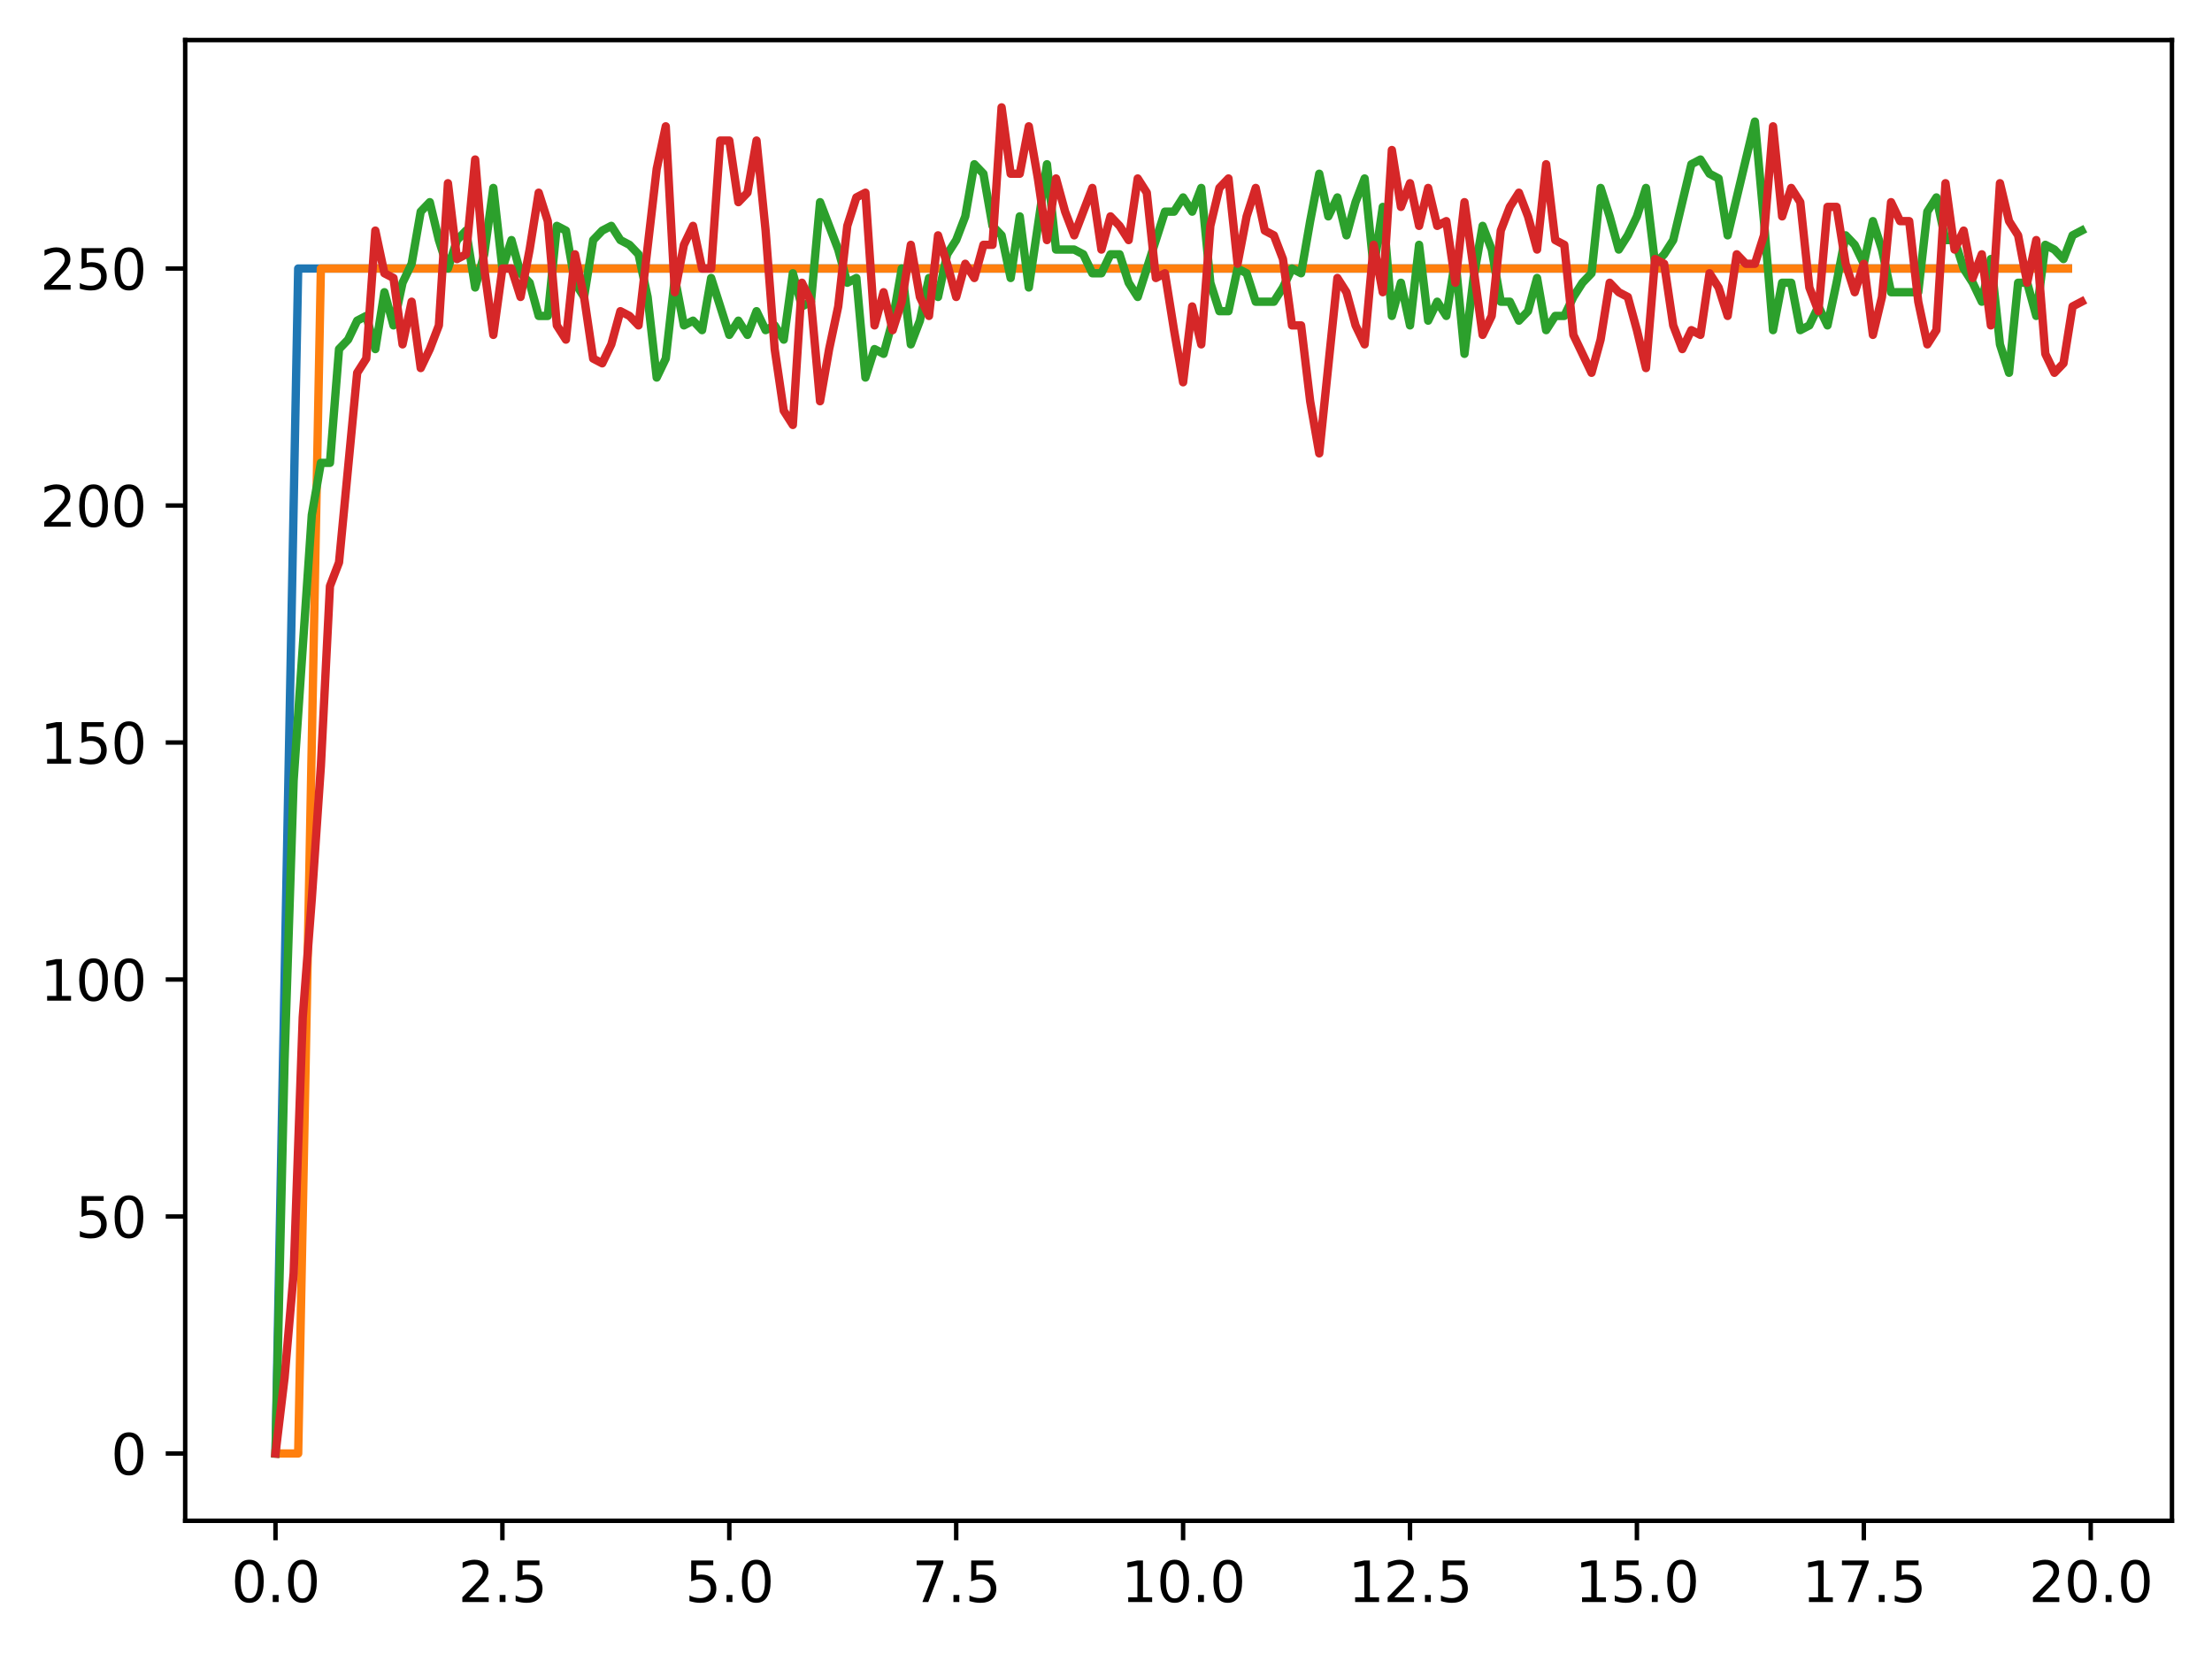 <?xml version="1.0" encoding="utf-8" standalone="no"?>
<!DOCTYPE svg PUBLIC "-//W3C//DTD SVG 1.1//EN"
  "http://www.w3.org/Graphics/SVG/1.1/DTD/svg11.dtd">
<svg xmlns:xlink="http://www.w3.org/1999/xlink" width="397.608pt" height="297.19pt" viewBox="0 0 397.608 297.19" xmlns="http://www.w3.org/2000/svg" version="1.1">
 <defs>
  <style type="text/css">*{stroke-linejoin: round; stroke-linecap: butt}</style>
 </defs>
 <g id="figure_1">
  <g id="patch_1">
   <path d="M 0 297.19 
L 397.608 297.19 
L 397.608 0 
L 0 0 
z
" style="fill: #ffffff"/>
  </g>
  <g id="axes_1">
   <g id="patch_2">
    <path d="M 33.288 273.312 
L 390.408 273.312 
L 390.408 7.2 
L 33.288 7.2 
z
" style="fill: #ffffff"/>
   </g>
   <g id="matplotlib.axis_1">
    <g id="xtick_1">
     <g id="line2d_1">
      <defs>
       <path id="m6e9f85783a" d="M 0 0 
L 0 3.5 
" style="stroke: #000000; stroke-width: 0.8"/>
      </defs>
      <g>
       <use xlink:href="#m6e9f85783a" x="49.52" y="273.312" style="stroke: #000000; stroke-width: 0.8"/>
      </g>
     </g>
     <g id="text_1">
      <!-- 0.0 -->
      <g transform="translate(41.569 287.91) scale(0.1 -0.1)">
       <defs>
        <path id="DejaVuSans-30" d="M 2034 4250 
Q 1547 4250 1301 3770 
Q 1056 3291 1056 2328 
Q 1056 1369 1301 889 
Q 1547 409 2034 409 
Q 2525 409 2770 889 
Q 3016 1369 3016 2328 
Q 3016 3291 2770 3770 
Q 2525 4250 2034 4250 
z
M 2034 4750 
Q 2819 4750 3233 4129 
Q 3647 3509 3647 2328 
Q 3647 1150 3233 529 
Q 2819 -91 2034 -91 
Q 1250 -91 836 529 
Q 422 1150 422 2328 
Q 422 3509 836 4129 
Q 1250 4750 2034 4750 
z
" transform="scale(0.016)"/>
        <path id="DejaVuSans-2e" d="M 684 794 
L 1344 794 
L 1344 0 
L 684 0 
L 684 794 
z
" transform="scale(0.016)"/>
       </defs>
       <use xlink:href="#DejaVuSans-30"/>
       <use xlink:href="#DejaVuSans-2e" x="63.623"/>
       <use xlink:href="#DejaVuSans-30" x="95.41"/>
      </g>
     </g>
    </g>
    <g id="xtick_2">
     <g id="line2d_2">
      <g>
       <use xlink:href="#m6e9f85783a" x="90.306" y="273.312" style="stroke: #000000; stroke-width: 0.8"/>
      </g>
     </g>
     <g id="text_2">
      <!-- 2.5 -->
      <g transform="translate(82.354 287.91) scale(0.1 -0.1)">
       <defs>
        <path id="DejaVuSans-32" d="M 1228 531 
L 3431 531 
L 3431 0 
L 469 0 
L 469 531 
Q 828 903 1448 1529 
Q 2069 2156 2228 2338 
Q 2531 2678 2651 2914 
Q 2772 3150 2772 3378 
Q 2772 3750 2511 3984 
Q 2250 4219 1831 4219 
Q 1534 4219 1204 4116 
Q 875 4013 500 3803 
L 500 4441 
Q 881 4594 1212 4672 
Q 1544 4750 1819 4750 
Q 2544 4750 2975 4387 
Q 3406 4025 3406 3419 
Q 3406 3131 3298 2873 
Q 3191 2616 2906 2266 
Q 2828 2175 2409 1742 
Q 1991 1309 1228 531 
z
" transform="scale(0.016)"/>
        <path id="DejaVuSans-35" d="M 691 4666 
L 3169 4666 
L 3169 4134 
L 1269 4134 
L 1269 2991 
Q 1406 3038 1543 3061 
Q 1681 3084 1819 3084 
Q 2600 3084 3056 2656 
Q 3513 2228 3513 1497 
Q 3513 744 3044 326 
Q 2575 -91 1722 -91 
Q 1428 -91 1123 -41 
Q 819 9 494 109 
L 494 744 
Q 775 591 1075 516 
Q 1375 441 1709 441 
Q 2250 441 2565 725 
Q 2881 1009 2881 1497 
Q 2881 1984 2565 2268 
Q 2250 2553 1709 2553 
Q 1456 2553 1204 2497 
Q 953 2441 691 2322 
L 691 4666 
z
" transform="scale(0.016)"/>
       </defs>
       <use xlink:href="#DejaVuSans-32"/>
       <use xlink:href="#DejaVuSans-2e" x="63.623"/>
       <use xlink:href="#DejaVuSans-35" x="95.41"/>
      </g>
     </g>
    </g>
    <g id="xtick_3">
     <g id="line2d_3">
      <g>
       <use xlink:href="#m6e9f85783a" x="131.092" y="273.312" style="stroke: #000000; stroke-width: 0.8"/>
      </g>
     </g>
     <g id="text_3">
      <!-- 5.0 -->
      <g transform="translate(123.14 287.91) scale(0.1 -0.1)">
       <use xlink:href="#DejaVuSans-35"/>
       <use xlink:href="#DejaVuSans-2e" x="63.623"/>
       <use xlink:href="#DejaVuSans-30" x="95.41"/>
      </g>
     </g>
    </g>
    <g id="xtick_4">
     <g id="line2d_4">
      <g>
       <use xlink:href="#m6e9f85783a" x="171.877" y="273.312" style="stroke: #000000; stroke-width: 0.8"/>
      </g>
     </g>
     <g id="text_4">
      <!-- 7.5 -->
      <g transform="translate(163.926 287.91) scale(0.1 -0.1)">
       <defs>
        <path id="DejaVuSans-37" d="M 525 4666 
L 3525 4666 
L 3525 4397 
L 1831 0 
L 1172 0 
L 2766 4134 
L 525 4134 
L 525 4666 
z
" transform="scale(0.016)"/>
       </defs>
       <use xlink:href="#DejaVuSans-37"/>
       <use xlink:href="#DejaVuSans-2e" x="63.623"/>
       <use xlink:href="#DejaVuSans-35" x="95.41"/>
      </g>
     </g>
    </g>
    <g id="xtick_5">
     <g id="line2d_5">
      <g>
       <use xlink:href="#m6e9f85783a" x="212.663" y="273.312" style="stroke: #000000; stroke-width: 0.8"/>
      </g>
     </g>
     <g id="text_5">
      <!-- 10.0 -->
      <g transform="translate(201.53 287.91) scale(0.1 -0.1)">
       <defs>
        <path id="DejaVuSans-31" d="M 794 531 
L 1825 531 
L 1825 4091 
L 703 3866 
L 703 4441 
L 1819 4666 
L 2450 4666 
L 2450 531 
L 3481 531 
L 3481 0 
L 794 0 
L 794 531 
z
" transform="scale(0.016)"/>
       </defs>
       <use xlink:href="#DejaVuSans-31"/>
       <use xlink:href="#DejaVuSans-30" x="63.623"/>
       <use xlink:href="#DejaVuSans-2e" x="127.246"/>
       <use xlink:href="#DejaVuSans-30" x="159.033"/>
      </g>
     </g>
    </g>
    <g id="xtick_6">
     <g id="line2d_6">
      <g>
       <use xlink:href="#m6e9f85783a" x="253.449" y="273.312" style="stroke: #000000; stroke-width: 0.8"/>
      </g>
     </g>
     <g id="text_6">
      <!-- 12.5 -->
      <g transform="translate(242.316 287.91) scale(0.1 -0.1)">
       <use xlink:href="#DejaVuSans-31"/>
       <use xlink:href="#DejaVuSans-32" x="63.623"/>
       <use xlink:href="#DejaVuSans-2e" x="127.246"/>
       <use xlink:href="#DejaVuSans-35" x="159.033"/>
      </g>
     </g>
    </g>
    <g id="xtick_7">
     <g id="line2d_7">
      <g>
       <use xlink:href="#m6e9f85783a" x="294.235" y="273.312" style="stroke: #000000; stroke-width: 0.8"/>
      </g>
     </g>
     <g id="text_7">
      <!-- 15.0 -->
      <g transform="translate(283.102 287.91) scale(0.1 -0.1)">
       <use xlink:href="#DejaVuSans-31"/>
       <use xlink:href="#DejaVuSans-35" x="63.623"/>
       <use xlink:href="#DejaVuSans-2e" x="127.246"/>
       <use xlink:href="#DejaVuSans-30" x="159.033"/>
      </g>
     </g>
    </g>
    <g id="xtick_8">
     <g id="line2d_8">
      <g>
       <use xlink:href="#m6e9f85783a" x="335.02" y="273.312" style="stroke: #000000; stroke-width: 0.8"/>
      </g>
     </g>
     <g id="text_8">
      <!-- 17.5 -->
      <g transform="translate(323.888 287.91) scale(0.1 -0.1)">
       <use xlink:href="#DejaVuSans-31"/>
       <use xlink:href="#DejaVuSans-37" x="63.623"/>
       <use xlink:href="#DejaVuSans-2e" x="127.246"/>
       <use xlink:href="#DejaVuSans-35" x="159.033"/>
      </g>
     </g>
    </g>
    <g id="xtick_9">
     <g id="line2d_9">
      <g>
       <use xlink:href="#m6e9f85783a" x="375.806" y="273.312" style="stroke: #000000; stroke-width: 0.8"/>
      </g>
     </g>
     <g id="text_9">
      <!-- 20.0 -->
      <g transform="translate(364.673 287.91) scale(0.1 -0.1)">
       <use xlink:href="#DejaVuSans-32"/>
       <use xlink:href="#DejaVuSans-30" x="63.623"/>
       <use xlink:href="#DejaVuSans-2e" x="127.246"/>
       <use xlink:href="#DejaVuSans-30" x="159.033"/>
      </g>
     </g>
    </g>
   </g>
   <g id="matplotlib.axis_2">
    <g id="ytick_1">
     <g id="line2d_10">
      <defs>
       <path id="mb158a6ce06" d="M 0 0 
L -3.5 0 
" style="stroke: #000000; stroke-width: 0.8"/>
      </defs>
      <g>
       <use xlink:href="#mb158a6ce06" x="33.288" y="261.216" style="stroke: #000000; stroke-width: 0.8"/>
      </g>
     </g>
     <g id="text_10">
      <!-- 0 -->
      <g transform="translate(19.925 265.015) scale(0.1 -0.1)">
       <use xlink:href="#DejaVuSans-30"/>
      </g>
     </g>
    </g>
    <g id="ytick_2">
     <g id="line2d_11">
      <g>
       <use xlink:href="#mb158a6ce06" x="33.288" y="218.624" style="stroke: #000000; stroke-width: 0.8"/>
      </g>
     </g>
     <g id="text_11">
      <!-- 50 -->
      <g transform="translate(13.562 222.424) scale(0.1 -0.1)">
       <use xlink:href="#DejaVuSans-35"/>
       <use xlink:href="#DejaVuSans-30" x="63.623"/>
      </g>
     </g>
    </g>
    <g id="ytick_3">
     <g id="line2d_12">
      <g>
       <use xlink:href="#mb158a6ce06" x="33.288" y="176.033" style="stroke: #000000; stroke-width: 0.8"/>
      </g>
     </g>
     <g id="text_12">
      <!-- 100 -->
      <g transform="translate(7.2 179.832) scale(0.1 -0.1)">
       <use xlink:href="#DejaVuSans-31"/>
       <use xlink:href="#DejaVuSans-30" x="63.623"/>
       <use xlink:href="#DejaVuSans-30" x="127.246"/>
      </g>
     </g>
    </g>
    <g id="ytick_4">
     <g id="line2d_13">
      <g>
       <use xlink:href="#mb158a6ce06" x="33.288" y="133.441" style="stroke: #000000; stroke-width: 0.8"/>
      </g>
     </g>
     <g id="text_13">
      <!-- 150 -->
      <g transform="translate(7.2 137.241) scale(0.1 -0.1)">
       <use xlink:href="#DejaVuSans-31"/>
       <use xlink:href="#DejaVuSans-35" x="63.623"/>
       <use xlink:href="#DejaVuSans-30" x="127.246"/>
      </g>
     </g>
    </g>
    <g id="ytick_5">
     <g id="line2d_14">
      <g>
       <use xlink:href="#mb158a6ce06" x="33.288" y="90.85" style="stroke: #000000; stroke-width: 0.8"/>
      </g>
     </g>
     <g id="text_14">
      <!-- 200 -->
      <g transform="translate(7.2 94.649) scale(0.1 -0.1)">
       <use xlink:href="#DejaVuSans-32"/>
       <use xlink:href="#DejaVuSans-30" x="63.623"/>
       <use xlink:href="#DejaVuSans-30" x="127.246"/>
      </g>
     </g>
    </g>
    <g id="ytick_6">
     <g id="line2d_15">
      <g>
       <use xlink:href="#mb158a6ce06" x="33.288" y="48.258" style="stroke: #000000; stroke-width: 0.8"/>
      </g>
     </g>
     <g id="text_15">
      <!-- 250 -->
      <g transform="translate(7.2 52.057) scale(0.1 -0.1)">
       <use xlink:href="#DejaVuSans-32"/>
       <use xlink:href="#DejaVuSans-35" x="63.623"/>
       <use xlink:href="#DejaVuSans-30" x="127.246"/>
      </g>
     </g>
    </g>
   </g>
   <g id="line2d_16">
    <path d="M 49.52 261.216 
L 53.599 48.258 
L 57.677 48.258 
L 61.756 48.258 
L 65.835 48.258 
L 69.913 48.258 
L 73.992 48.258 
L 78.07 48.258 
L 82.149 48.258 
L 86.227 48.258 
L 90.306 48.258 
L 94.385 48.258 
L 98.463 48.258 
L 102.542 48.258 
L 106.62 48.258 
L 110.699 48.258 
L 114.777 48.258 
L 118.856 48.258 
L 122.935 48.258 
L 127.013 48.258 
L 131.092 48.258 
L 135.17 48.258 
L 139.249 48.258 
L 143.327 48.258 
L 147.406 48.258 
L 151.485 48.258 
L 155.563 48.258 
L 159.642 48.258 
L 163.72 48.258 
L 167.799 48.258 
L 171.877 48.258 
L 175.956 48.258 
L 180.035 48.258 
L 184.113 48.258 
L 188.192 48.258 
L 192.27 48.258 
L 196.349 48.258 
L 200.427 48.258 
L 204.506 48.258 
L 208.585 48.258 
L 212.663 48.258 
L 216.742 48.258 
L 220.82 48.258 
L 224.899 48.258 
L 228.978 48.258 
L 233.056 48.258 
L 237.135 48.258 
L 241.213 48.258 
L 245.292 48.258 
L 249.37 48.258 
L 253.449 48.258 
L 257.528 48.258 
L 261.606 48.258 
L 265.685 48.258 
L 269.763 48.258 
L 273.842 48.258 
L 277.92 48.258 
L 281.999 48.258 
L 286.078 48.258 
L 290.156 48.258 
L 294.235 48.258 
L 298.313 48.258 
L 302.392 48.258 
L 306.47 48.258 
L 310.549 48.258 
L 314.628 48.258 
L 318.706 48.258 
L 322.785 48.258 
L 326.863 48.258 
L 330.942 48.258 
L 335.02 48.258 
L 339.099 48.258 
L 343.178 48.258 
L 347.256 48.258 
L 351.335 48.258 
L 355.413 48.258 
L 359.492 48.258 
L 363.57 48.258 
L 367.649 48.258 
L 371.728 48.258 
" clip-path="url(#p0d58c6f84a)" style="fill: none; stroke: #1f77b4; stroke-width: 1.5; stroke-linecap: square"/>
   </g>
   <g id="line2d_17">
    <path d="M 49.52 261.216 
L 53.599 261.216 
L 57.677 48.258 
L 61.756 48.258 
L 65.835 48.258 
L 69.913 48.258 
L 73.992 48.258 
L 78.07 48.258 
L 82.149 48.258 
L 86.227 48.258 
L 90.306 48.258 
L 94.385 48.258 
L 98.463 48.258 
L 102.542 48.258 
L 106.62 48.258 
L 110.699 48.258 
L 114.777 48.258 
L 118.856 48.258 
L 122.935 48.258 
L 127.013 48.258 
L 131.092 48.258 
L 135.17 48.258 
L 139.249 48.258 
L 143.327 48.258 
L 147.406 48.258 
L 151.485 48.258 
L 155.563 48.258 
L 159.642 48.258 
L 163.72 48.258 
L 167.799 48.258 
L 171.877 48.258 
L 175.956 48.258 
L 180.035 48.258 
L 184.113 48.258 
L 188.192 48.258 
L 192.27 48.258 
L 196.349 48.258 
L 200.427 48.258 
L 204.506 48.258 
L 208.585 48.258 
L 212.663 48.258 
L 216.742 48.258 
L 220.82 48.258 
L 224.899 48.258 
L 228.978 48.258 
L 233.056 48.258 
L 237.135 48.258 
L 241.213 48.258 
L 245.292 48.258 
L 249.37 48.258 
L 253.449 48.258 
L 257.528 48.258 
L 261.606 48.258 
L 265.685 48.258 
L 269.763 48.258 
L 273.842 48.258 
L 277.92 48.258 
L 281.999 48.258 
L 286.078 48.258 
L 290.156 48.258 
L 294.235 48.258 
L 298.313 48.258 
L 302.392 48.258 
L 306.47 48.258 
L 310.549 48.258 
L 314.628 48.258 
L 318.706 48.258 
L 322.785 48.258 
L 326.863 48.258 
L 330.942 48.258 
L 335.02 48.258 
L 339.099 48.258 
L 343.178 48.258 
L 347.256 48.258 
L 351.335 48.258 
L 355.413 48.258 
L 359.492 48.258 
L 363.57 48.258 
L 367.649 48.258 
L 371.728 48.258 
" clip-path="url(#p0d58c6f84a)" style="fill: none; stroke: #ff7f0e; stroke-width: 1.5; stroke-linecap: square"/>
   </g>
   <g id="line2d_18">
    <path d="M 49.52 261.216 
L 51.152 190.514 
L 52.783 140.256 
L 56.046 92.553 
L 57.677 83.183 
L 59.309 83.183 
L 60.94 62.739 
L 62.572 61.036 
L 64.203 57.628 
L 65.835 56.777 
L 67.466 62.739 
L 69.097 52.517 
L 70.729 58.48 
L 72.36 50.814 
L 73.992 47.406 
L 75.623 38.036 
L 77.255 36.333 
L 78.886 43.147 
L 80.517 48.258 
L 82.149 43.147 
L 83.78 41.444 
L 85.412 51.666 
L 87.043 45.703 
L 88.675 33.777 
L 90.306 48.258 
L 91.937 43.147 
L 93.569 49.11 
L 95.2 50.814 
L 96.832 56.777 
L 98.463 56.777 
L 100.095 40.592 
L 101.726 41.444 
L 103.357 50.814 
L 104.989 53.369 
L 106.62 43.147 
L 108.252 41.444 
L 109.883 40.592 
L 111.515 43.147 
L 113.146 43.999 
L 114.777 45.703 
L 116.409 53.369 
L 118.04 67.85 
L 119.672 64.443 
L 121.303 49.962 
L 122.935 58.48 
L 124.566 57.628 
L 126.197 59.332 
L 127.829 49.962 
L 131.092 60.184 
L 132.723 57.628 
L 134.355 60.184 
L 135.986 55.925 
L 137.617 59.332 
L 139.249 58.48 
L 140.88 61.036 
L 142.512 49.11 
L 144.143 55.073 
L 145.775 54.221 
L 147.406 36.333 
L 150.669 44.851 
L 152.3 50.814 
L 153.932 49.962 
L 155.563 67.85 
L 157.195 62.739 
L 158.826 63.591 
L 160.457 57.628 
L 162.089 48.258 
L 163.72 61.888 
L 165.352 57.628 
L 166.983 49.962 
L 168.615 53.369 
L 170.246 45.703 
L 171.877 43.147 
L 173.509 38.888 
L 175.14 29.518 
L 176.772 31.222 
L 178.403 40.592 
L 180.035 42.295 
L 181.666 49.962 
L 183.297 38.888 
L 184.929 51.666 
L 188.192 29.518 
L 189.823 44.851 
L 193.086 44.851 
L 194.717 45.703 
L 196.349 49.11 
L 197.98 49.11 
L 199.612 45.703 
L 201.243 45.703 
L 202.875 50.814 
L 204.506 53.369 
L 209.4 38.036 
L 211.032 38.036 
L 212.663 35.481 
L 214.295 38.036 
L 215.926 33.777 
L 217.558 50.814 
L 219.189 55.925 
L 220.82 55.925 
L 222.452 48.258 
L 224.083 49.11 
L 225.715 54.221 
L 228.978 54.221 
L 230.609 51.666 
L 232.24 48.258 
L 233.872 49.11 
L 235.503 39.74 
L 237.135 31.222 
L 238.766 38.888 
L 240.398 35.481 
L 242.029 42.295 
L 243.66 36.333 
L 245.292 32.073 
L 246.923 48.258 
L 248.555 37.184 
L 250.186 56.777 
L 251.818 50.814 
L 253.449 58.48 
L 255.08 43.999 
L 256.712 57.628 
L 258.343 54.221 
L 259.975 56.777 
L 261.606 46.555 
L 263.238 63.591 
L 264.869 49.962 
L 266.5 40.592 
L 268.132 44.851 
L 269.763 54.221 
L 271.395 54.221 
L 273.026 57.628 
L 274.658 55.925 
L 276.289 49.962 
L 277.92 59.332 
L 279.552 56.777 
L 281.183 56.777 
L 282.815 53.369 
L 284.446 50.814 
L 286.078 49.11 
L 287.709 33.777 
L 289.34 38.888 
L 290.972 44.851 
L 292.603 42.295 
L 294.235 38.888 
L 295.866 33.777 
L 297.498 47.406 
L 299.129 45.703 
L 300.76 43.147 
L 304.023 29.518 
L 305.655 28.666 
L 307.286 31.222 
L 308.918 32.073 
L 310.549 42.295 
L 315.443 21.851 
L 317.075 39.74 
L 318.706 59.332 
L 320.338 50.814 
L 321.969 50.814 
L 323.6 59.332 
L 325.232 58.48 
L 326.863 55.073 
L 328.495 58.48 
L 330.126 50.814 
L 331.758 42.295 
L 333.389 43.999 
L 335.02 47.406 
L 336.652 39.74 
L 338.283 44.851 
L 339.915 52.517 
L 344.809 52.517 
L 346.44 38.036 
L 348.072 35.481 
L 349.703 43.147 
L 351.335 43.147 
L 352.966 48.258 
L 354.598 50.814 
L 356.229 54.221 
L 357.86 46.555 
L 359.492 61.888 
L 361.123 66.999 
L 362.755 50.814 
L 364.386 50.814 
L 366.018 56.777 
L 367.649 43.999 
L 369.28 44.851 
L 370.912 46.555 
L 372.543 42.295 
L 374.175 41.444 
L 374.175 41.444 
" clip-path="url(#p0d58c6f84a)" style="fill: none; stroke: #2ca02c; stroke-width: 1.5; stroke-linecap: square"/>
   </g>
   <g id="line2d_19">
    <path d="M 49.52 261.216 
L 51.152 247.587 
L 52.783 228.846 
L 54.415 182.848 
L 56.046 161.552 
L 57.677 137.701 
L 59.309 105.331 
L 60.94 101.072 
L 64.203 66.999 
L 65.835 64.443 
L 67.466 41.444 
L 69.097 49.11 
L 70.729 49.962 
L 72.36 61.888 
L 73.992 54.221 
L 75.623 66.147 
L 77.255 62.739 
L 78.886 58.48 
L 80.517 32.925 
L 82.149 46.555 
L 83.78 45.703 
L 85.412 28.666 
L 87.043 48.258 
L 88.675 60.184 
L 90.306 48.258 
L 91.937 48.258 
L 93.569 53.369 
L 95.2 44.851 
L 96.832 34.629 
L 98.463 39.74 
L 100.095 58.48 
L 101.726 61.036 
L 103.357 45.703 
L 104.989 53.369 
L 106.62 64.443 
L 108.252 65.295 
L 109.883 61.888 
L 111.515 55.925 
L 113.146 56.777 
L 114.777 58.48 
L 118.04 30.37 
L 119.672 22.703 
L 121.303 52.517 
L 122.935 43.999 
L 124.566 40.592 
L 126.197 48.258 
L 127.829 48.258 
L 129.46 25.259 
L 131.092 25.259 
L 132.723 36.333 
L 134.355 34.629 
L 135.986 25.259 
L 137.617 41.444 
L 139.249 62.739 
L 140.88 73.813 
L 142.512 76.369 
L 144.143 50.814 
L 145.775 54.221 
L 147.406 72.11 
L 149.037 62.739 
L 150.669 55.073 
L 152.3 40.592 
L 153.932 35.481 
L 155.563 34.629 
L 157.195 58.48 
L 158.826 52.517 
L 160.457 59.332 
L 162.089 54.221 
L 163.72 43.999 
L 165.352 53.369 
L 166.983 56.777 
L 168.615 42.295 
L 170.246 47.406 
L 171.877 53.369 
L 173.509 47.406 
L 175.14 49.962 
L 176.772 43.999 
L 178.403 43.999 
L 180.035 19.296 
L 181.666 31.222 
L 183.297 31.222 
L 184.929 22.703 
L 186.56 32.073 
L 188.192 43.147 
L 189.823 32.073 
L 191.455 38.036 
L 193.086 42.295 
L 196.349 33.777 
L 197.98 44.851 
L 199.612 38.888 
L 201.243 40.592 
L 202.875 43.147 
L 204.506 32.073 
L 206.137 34.629 
L 207.769 49.962 
L 209.4 49.11 
L 211.032 59.332 
L 212.663 68.702 
L 214.295 55.073 
L 215.926 61.888 
L 217.558 40.592 
L 219.189 33.777 
L 220.82 32.073 
L 222.452 47.406 
L 224.083 38.888 
L 225.715 33.777 
L 227.346 41.444 
L 228.978 42.295 
L 230.609 46.555 
L 232.24 58.48 
L 233.872 58.48 
L 235.503 72.11 
L 237.135 81.48 
L 240.398 49.962 
L 242.029 52.517 
L 243.66 58.48 
L 245.292 61.888 
L 246.923 43.999 
L 248.555 52.517 
L 250.186 26.962 
L 251.818 37.184 
L 253.449 32.925 
L 255.08 40.592 
L 256.712 33.777 
L 258.343 40.592 
L 259.975 39.74 
L 261.606 50.814 
L 263.238 36.333 
L 266.5 60.184 
L 268.132 56.777 
L 269.763 41.444 
L 271.395 37.184 
L 273.026 34.629 
L 274.658 38.888 
L 276.289 44.851 
L 277.92 29.518 
L 279.552 43.147 
L 281.183 43.999 
L 282.815 60.184 
L 286.078 66.999 
L 287.709 61.036 
L 289.34 50.814 
L 290.972 52.517 
L 292.603 53.369 
L 294.235 59.332 
L 295.866 66.147 
L 297.498 46.555 
L 299.129 47.406 
L 300.76 58.48 
L 302.392 62.739 
L 304.023 59.332 
L 305.655 60.184 
L 307.286 49.11 
L 308.918 51.666 
L 310.549 56.777 
L 312.18 45.703 
L 313.812 47.406 
L 315.443 47.406 
L 317.075 42.295 
L 318.706 22.703 
L 320.338 38.888 
L 321.969 33.777 
L 323.6 36.333 
L 325.232 51.666 
L 326.863 55.925 
L 328.495 37.184 
L 330.126 37.184 
L 331.758 47.406 
L 333.389 52.517 
L 335.02 47.406 
L 336.652 60.184 
L 338.283 53.369 
L 339.915 36.333 
L 341.546 39.74 
L 343.178 39.74 
L 344.809 54.221 
L 346.44 61.888 
L 348.072 59.332 
L 349.703 32.925 
L 351.335 44.851 
L 352.966 41.444 
L 354.598 49.962 
L 356.229 45.703 
L 357.86 58.48 
L 359.492 32.925 
L 361.123 39.74 
L 362.755 42.295 
L 364.386 50.814 
L 366.018 43.147 
L 367.649 63.591 
L 369.28 66.999 
L 370.912 65.295 
L 372.543 55.073 
L 374.175 54.221 
L 374.175 54.221 
" clip-path="url(#p0d58c6f84a)" style="fill: none; stroke: #d62728; stroke-width: 1.5; stroke-linecap: square"/>
   </g>
   <g id="patch_3">
    <path d="M 33.288 273.312 
L 33.288 7.2 
" style="fill: none; stroke: #000000; stroke-width: 0.8; stroke-linejoin: miter; stroke-linecap: square"/>
   </g>
   <g id="patch_4">
    <path d="M 390.408 273.312 
L 390.408 7.2 
" style="fill: none; stroke: #000000; stroke-width: 0.8; stroke-linejoin: miter; stroke-linecap: square"/>
   </g>
   <g id="patch_5">
    <path d="M 33.288 273.312 
L 390.408 273.312 
" style="fill: none; stroke: #000000; stroke-width: 0.8; stroke-linejoin: miter; stroke-linecap: square"/>
   </g>
   <g id="patch_6">
    <path d="M 33.288 7.2 
L 390.408 7.2 
" style="fill: none; stroke: #000000; stroke-width: 0.8; stroke-linejoin: miter; stroke-linecap: square"/>
   </g>
  </g>
 </g>
 <defs>
  <clipPath id="p0d58c6f84a">
   <rect x="33.288" y="7.2" width="357.12" height="266.112"/>
  </clipPath>
 </defs>
</svg>
